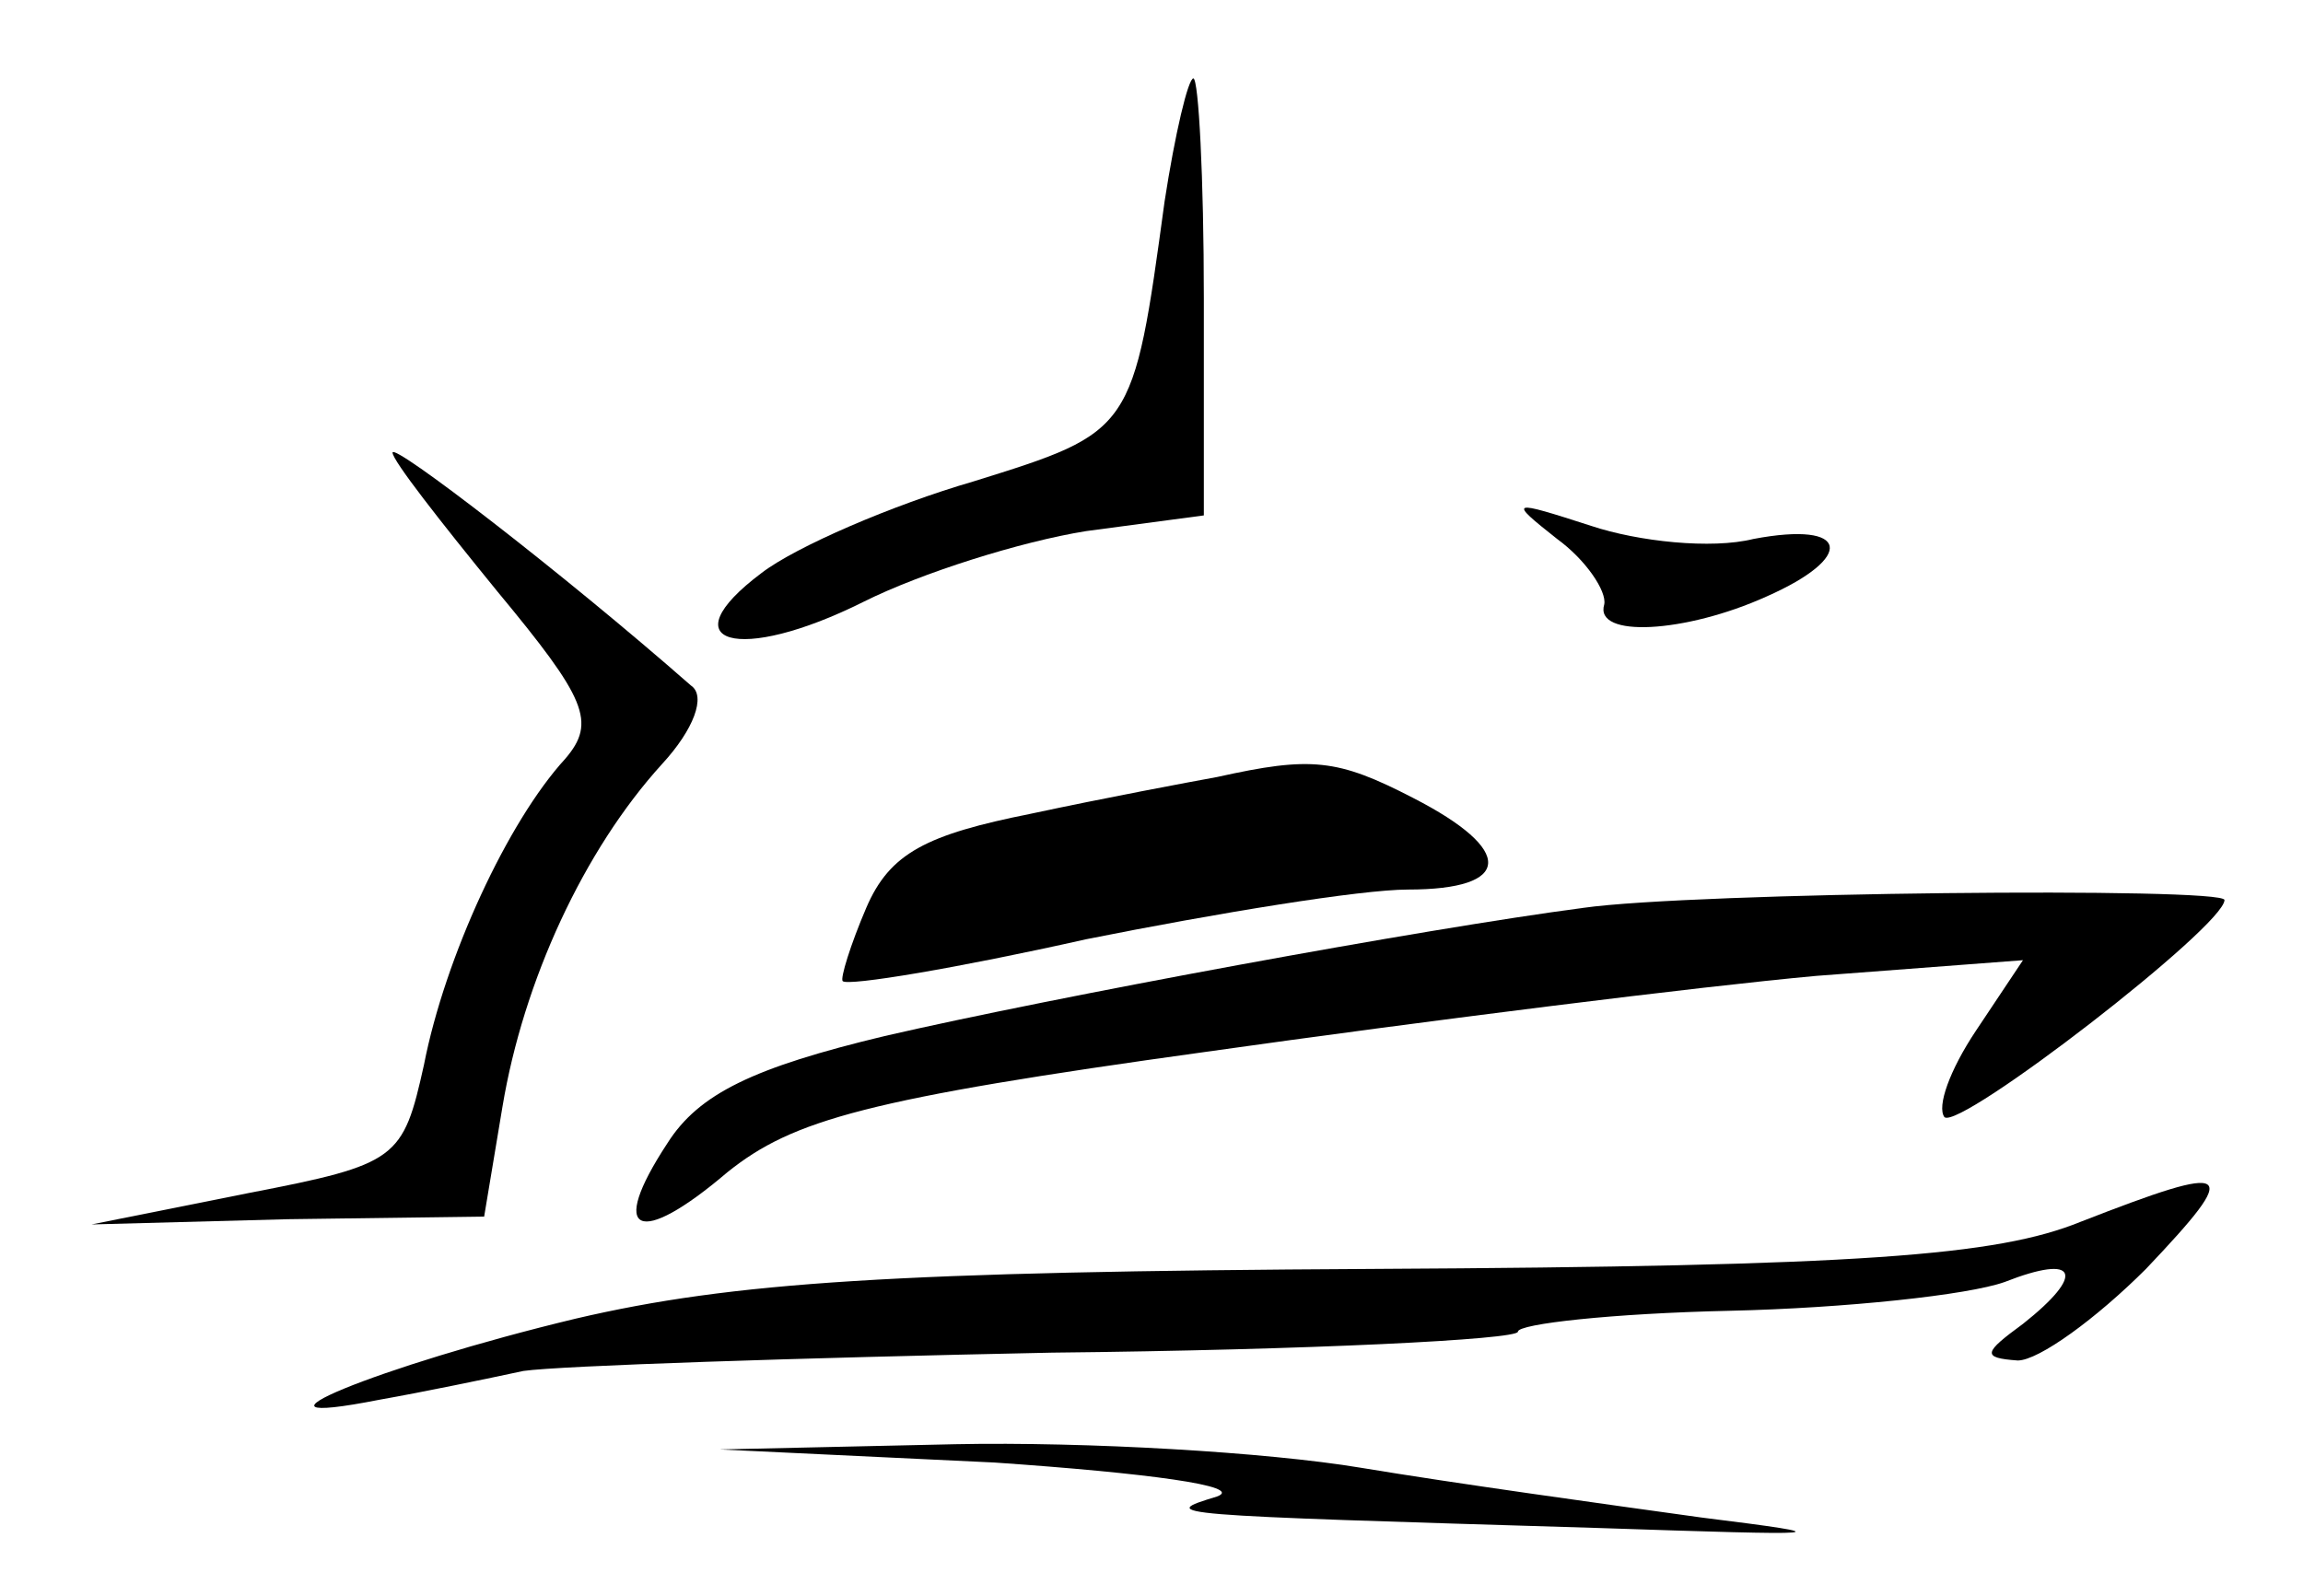<?xml version="1.0" standalone="no"?>
<!DOCTYPE svg PUBLIC "-//W3C//DTD SVG 20010904//EN"
 "http://www.w3.org/TR/2001/REC-SVG-20010904/DTD/svg10.dtd">
<svg version="1.0" xmlns="http://www.w3.org/2000/svg"
 width="88pt" height="61pt" viewBox="0 0 88 61"
 preserveAspectRatio="xMidYMid meet">

<g transform="translate(0,61) scale(0.1,-0.1)"
fill="#000000" stroke="none">
<path d="M445 533 c-12 -88 -12 -88 -73 -107 -31 -9 -68 -25 -81 -35 -36 -27
-9 -35 39 -11 22 11 60 23 85 27 l45 6 0 83 c0 46 -2 84 -4 84 -2 0 -7 -21
-11 -47z"/>
<path d="M150 437 c0 -3 18 -26 40 -53 34 -41 38 -50 26 -64 -22 -24 -46 -76
-54 -117 -8 -36 -10 -38 -67 -49 l-60 -12 75 2 75 1 7 42 c8 48 31 98 61 131
12 13 17 26 11 30 -49 43 -114 93 -114 89z"/>
<path d="M595 404 c11 -8 19 -20 18 -25 -4 -13 31 -11 62 3 34 15 32 29 -5 22
-16 -4 -44 -1 -62 5 -31 10 -32 10 -13 -5z"/>
<path d="M465 313 c-11 -2 -43 -8 -71 -14 -40 -8 -54 -15 -63 -36 -6 -14 -10
-27 -9 -28 2 -2 44 5 93 16 50 10 105 19 123 19 40 0 41 15 2 35 -29 15 -39
16 -75 8z"/>
<path d="M605 263 c-61 -8 -202 -34 -267 -49 -50 -12 -71 -22 -83 -41 -23 -35
-11 -40 23 -11 25 20 53 28 183 46 85 12 189 25 233 29 l79 6 -18 -27 c-10
-15 -15 -29 -12 -33 6 -5 107 73 107 83 0 5 -203 3 -245 -3z"/>
<path d="M795 143 c-32 -13 -84 -17 -270 -18 -183 -1 -245 -5 -305 -19 -75
-18 -136 -43 -75 -31 17 3 41 8 55 11 14 2 105 5 202 7 98 1 178 5 178 8 0 3
36 7 81 8 44 1 91 6 105 11 28 11 31 3 7 -16 -15 -11 -16 -13 -2 -14 8 0 30
16 49 35 37 39 34 41 -25 18z"/>
<path d="M380 51 c58 -4 96 -9 85 -13 -23 -7 -21 -7 145 -12 90 -3 96 -3 40 4
-36 5 -94 13 -130 19 -36 6 -105 10 -155 9 l-90 -2 105 -5z"/>
</g>
</svg>
